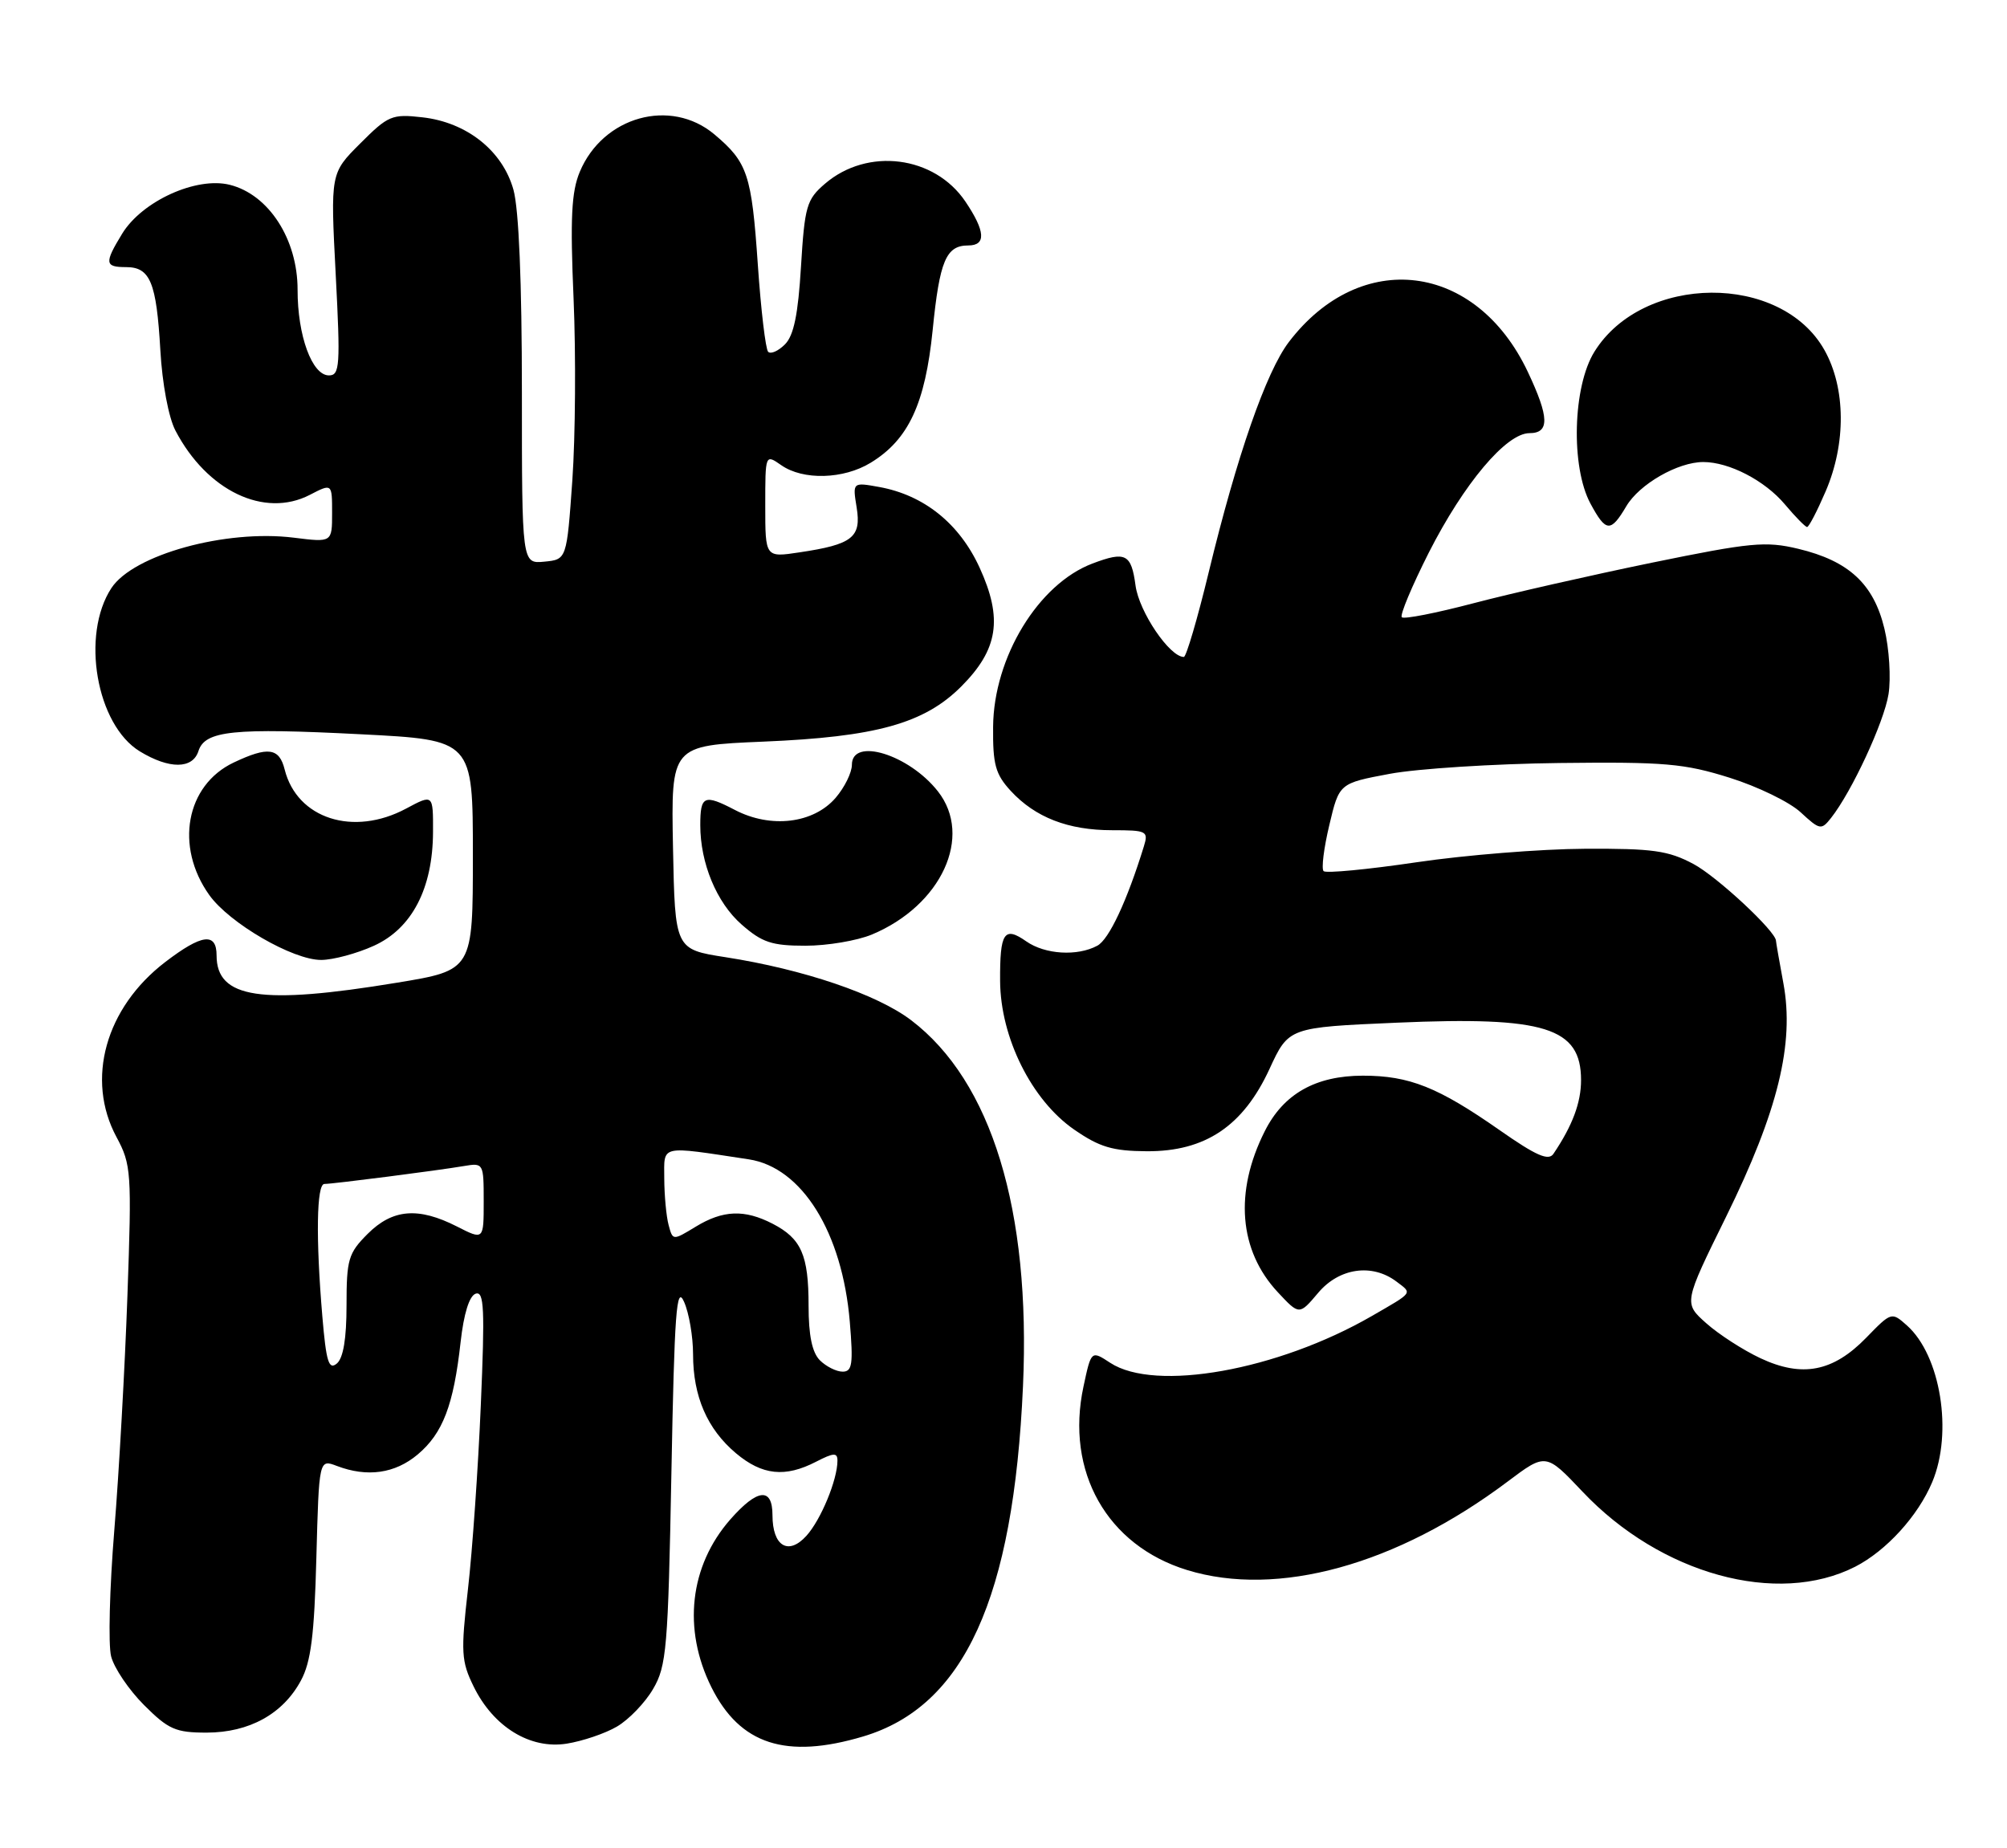 <?xml version="1.0" encoding="UTF-8" standalone="no"?>
<!DOCTYPE svg PUBLIC "-//W3C//DTD SVG 1.1//EN" "http://www.w3.org/Graphics/SVG/1.1/DTD/svg11.dtd" >
<svg xmlns="http://www.w3.org/2000/svg" xmlns:xlink="http://www.w3.org/1999/xlink" version="1.1" viewBox="0 0 278 256">
 <g >
 <path fill="currentColor"
d=" M 85.46 239.16 C 87.09 238.21 89.35 235.87 90.46 233.96 C 92.33 230.78 92.54 228.34 93.00 204.00 C 93.42 181.68 93.70 177.94 94.75 180.32 C 95.44 181.86 96.00 185.14 96.00 187.60 C 96.00 193.42 97.96 197.95 101.94 201.30 C 105.58 204.36 108.76 204.69 113.05 202.47 C 115.48 201.22 116.00 201.19 116.00 202.33 C 116.00 204.97 113.71 210.52 111.70 212.74 C 109.19 215.51 107.00 214.17 107.00 209.88 C 107.00 205.98 104.92 206.19 101.16 210.47 C 95.52 216.90 94.53 225.66 98.54 233.71 C 102.50 241.65 108.87 243.72 119.57 240.53 C 133.57 236.35 140.39 221.40 141.70 192.00 C 142.79 167.59 137.34 149.79 126.21 141.32 C 121.49 137.73 111.30 134.27 100.50 132.59 C 93.50 131.50 93.50 131.50 93.22 117.38 C 92.95 103.27 92.95 103.27 105.72 102.73 C 121.34 102.08 128.02 100.22 133.14 95.10 C 138.27 89.96 138.93 85.71 135.69 78.63 C 132.89 72.52 128.00 68.59 121.80 67.46 C 118.09 66.79 118.09 66.79 118.66 70.30 C 119.33 74.43 118.08 75.42 110.75 76.51 C 106.00 77.23 106.00 77.23 106.00 70.06 C 106.00 62.89 106.00 62.89 108.22 64.44 C 111.24 66.55 116.84 66.40 120.60 64.10 C 125.84 60.91 128.16 55.93 129.19 45.70 C 130.15 36.12 131.04 34.00 134.12 34.00 C 136.62 34.00 136.49 32.03 133.73 27.93 C 129.44 21.56 120.16 20.38 114.26 25.46 C 111.73 27.63 111.46 28.56 110.95 36.92 C 110.55 43.56 109.95 46.48 108.73 47.70 C 107.80 48.63 106.76 49.09 106.40 48.73 C 106.05 48.38 105.40 42.94 104.97 36.65 C 104.11 24.15 103.56 22.49 98.95 18.61 C 92.89 13.52 83.52 16.13 80.31 23.80 C 79.15 26.57 78.97 30.23 79.45 41.40 C 79.78 49.16 79.70 60.45 79.28 66.50 C 78.50 77.50 78.50 77.50 75.40 77.80 C 72.29 78.10 72.29 78.10 72.29 54.30 C 72.29 39.08 71.87 28.98 71.12 26.28 C 69.61 20.88 64.66 16.94 58.50 16.25 C 54.30 15.77 53.76 16.00 49.90 19.87 C 45.77 23.99 45.77 23.99 46.50 38.00 C 47.16 50.68 47.07 52.00 45.56 52.00 C 43.22 52.00 41.21 46.49 41.22 40.14 C 41.23 33.15 37.23 26.95 31.83 25.60 C 27.19 24.44 19.67 27.86 16.91 32.39 C 14.44 36.44 14.50 37.00 17.46 37.00 C 20.81 37.00 21.67 39.11 22.21 48.50 C 22.47 53.13 23.35 57.83 24.30 59.64 C 28.66 67.99 36.61 71.80 42.91 68.55 C 46.00 66.95 46.00 66.95 46.00 71.05 C 46.00 75.14 46.00 75.14 40.71 74.48 C 31.26 73.30 18.46 76.84 15.43 81.46 C 11.18 87.95 13.35 100.41 19.37 104.08 C 23.44 106.56 26.69 106.55 27.49 104.03 C 28.39 101.21 32.32 100.80 50.00 101.71 C 65.50 102.50 65.50 102.50 65.50 118.45 C 65.50 134.39 65.50 134.39 55.00 136.12 C 36.15 139.23 30.00 138.30 30.00 132.35 C 30.00 129.12 27.96 129.38 22.90 133.25 C 14.61 139.59 11.84 149.52 16.14 157.51 C 18.18 161.31 18.26 162.36 17.65 179.50 C 17.30 189.40 16.48 204.03 15.83 212.00 C 15.18 219.97 14.98 227.82 15.39 229.43 C 15.80 231.05 17.85 234.08 19.95 236.18 C 23.33 239.56 24.32 240.00 28.63 240.00 C 34.52 239.99 39.19 237.42 41.68 232.79 C 43.07 230.22 43.54 226.51 43.82 215.81 C 44.19 202.12 44.19 202.12 46.66 203.06 C 50.87 204.66 54.71 204.12 57.86 201.47 C 61.34 198.54 62.83 194.65 63.80 185.91 C 64.24 181.96 65.01 179.49 65.89 179.20 C 67.06 178.81 67.17 181.29 66.60 194.62 C 66.23 203.35 65.43 214.83 64.82 220.13 C 63.82 228.89 63.89 230.11 65.61 233.62 C 68.35 239.21 73.43 242.33 78.49 241.53 C 80.69 241.18 83.83 240.12 85.46 239.16 Z  M 256.97 217.02 C 261.28 214.81 265.68 209.99 267.65 205.28 C 270.53 198.42 268.80 187.75 264.14 183.60 C 262.02 181.71 261.98 181.72 258.50 185.30 C 253.91 190.02 249.63 190.85 243.85 188.14 C 241.46 187.02 238.08 184.84 236.35 183.30 C 233.20 180.50 233.20 180.50 239.11 168.50 C 246.28 153.92 248.57 144.56 247.03 136.22 C 246.46 133.15 246.00 130.49 246.00 130.32 C 246.00 129.02 237.85 121.43 234.57 119.68 C 231.08 117.82 228.94 117.52 219.50 117.57 C 213.45 117.60 202.97 118.44 196.21 119.44 C 189.45 120.44 183.66 120.99 183.34 120.67 C 183.01 120.35 183.37 117.48 184.13 114.29 C 185.50 108.50 185.50 108.50 192.50 107.19 C 196.35 106.47 206.93 105.80 216.00 105.69 C 230.60 105.52 233.31 105.76 239.58 107.73 C 243.47 108.95 247.91 111.11 249.43 112.53 C 252.07 114.97 252.28 115.01 253.63 113.30 C 256.50 109.66 260.97 100.04 261.59 96.15 C 261.94 93.94 261.69 89.86 261.02 87.08 C 259.53 80.89 256.10 77.70 249.09 76.02 C 244.57 74.94 242.53 75.13 228.78 77.95 C 220.38 79.68 209.27 82.20 204.10 83.56 C 198.93 84.92 194.46 85.80 194.17 85.50 C 193.88 85.21 195.57 81.19 197.91 76.55 C 202.77 66.98 208.64 60.00 211.85 60.00 C 214.66 60.00 214.61 57.82 211.62 51.50 C 204.45 36.33 188.47 34.34 178.53 47.37 C 175.38 51.50 171.32 63.17 167.43 79.25 C 165.87 85.71 164.31 91.00 163.98 91.00 C 162.01 91.00 157.78 84.75 157.29 81.11 C 156.70 76.72 155.92 76.32 151.32 78.06 C 143.83 80.89 137.64 91.05 137.56 100.67 C 137.51 105.90 137.88 107.24 140.00 109.55 C 143.40 113.23 147.95 115.00 154.04 115.00 C 158.86 115.00 159.10 115.12 158.44 117.25 C 156.10 124.83 153.61 130.14 151.99 131.00 C 149.22 132.49 144.75 132.21 142.16 130.40 C 139.09 128.25 138.49 129.15 138.53 135.89 C 138.58 143.73 142.89 152.39 148.79 156.47 C 152.31 158.90 154.11 159.44 158.86 159.47 C 166.94 159.51 172.19 155.99 175.84 148.08 C 178.50 142.31 178.50 142.31 193.50 141.66 C 214.01 140.77 219.00 142.33 219.00 149.62 C 219.00 152.74 217.81 155.92 215.18 159.82 C 214.50 160.84 212.80 160.10 207.74 156.56 C 199.20 150.59 195.22 149.00 188.78 149.00 C 182.22 149.01 177.78 151.52 175.18 156.71 C 170.95 165.12 171.61 173.23 177.00 179.00 C 179.97 182.18 179.97 182.18 182.58 179.09 C 185.49 175.63 190.05 174.97 193.43 177.52 C 195.65 179.20 195.84 178.93 189.99 182.31 C 176.96 189.82 160.01 192.85 153.79 188.78 C 151.15 187.05 151.15 187.05 150.08 192.06 C 147.55 203.84 153.33 214.07 164.43 217.48 C 176.95 221.33 193.45 216.78 208.81 205.24 C 214.12 201.25 214.12 201.25 219.22 206.64 C 230.03 218.07 246.19 222.51 256.97 217.02 Z  M 51.78 131.01 C 57.06 128.62 59.95 123.07 59.98 115.25 C 60.00 110.00 60.00 110.00 56.26 112.00 C 48.95 115.92 41.14 113.41 39.43 106.59 C 38.68 103.58 37.13 103.37 32.36 105.63 C 25.75 108.77 24.19 117.25 28.99 123.98 C 31.77 127.88 40.57 132.99 44.50 132.97 C 46.15 132.96 49.43 132.08 51.78 131.01 Z  M 120.77 129.45 C 130.40 125.43 134.82 115.85 129.91 109.61 C 125.90 104.51 118.00 102.08 118.00 105.94 C 118.00 107.01 116.99 109.07 115.75 110.51 C 112.68 114.08 106.77 114.79 101.79 112.19 C 97.53 109.97 97.00 110.21 97.00 114.30 C 97.00 119.57 99.26 125.02 102.71 128.05 C 105.56 130.55 106.90 131.00 111.57 131.00 C 114.59 131.00 118.73 130.30 120.77 129.45 Z  M 225.27 70.12 C 227.08 67.06 232.41 64.00 235.93 64.00 C 239.52 64.00 244.45 66.56 247.23 69.86 C 248.68 71.59 250.07 73.00 250.31 73.00 C 250.56 73.00 251.71 70.78 252.88 68.06 C 255.73 61.43 255.67 53.76 252.72 48.50 C 246.72 37.79 227.56 37.92 220.85 48.72 C 217.85 53.54 217.56 64.66 220.30 69.75 C 222.45 73.74 223.10 73.79 225.27 70.12 Z  M 44.65 182.35 C 43.73 171.51 43.85 164.00 44.93 164.00 C 46.11 164.00 60.61 162.14 64.25 161.52 C 66.97 161.06 67.00 161.12 67.00 166.42 C 67.00 171.78 67.00 171.78 63.29 169.89 C 57.94 167.17 54.38 167.46 50.92 170.92 C 48.25 173.59 48.00 174.45 48.00 180.80 C 48.00 185.43 47.55 188.13 46.65 188.88 C 45.54 189.80 45.18 188.63 44.65 182.35 Z  M 113.57 188.43 C 112.49 187.35 112.00 184.98 112.00 180.86 C 112.00 173.84 111.00 171.57 107.02 169.51 C 103.12 167.50 100.15 167.61 96.35 169.93 C 93.19 171.85 93.19 171.85 92.61 169.68 C 92.29 168.48 92.02 165.58 92.01 163.24 C 92.00 158.54 91.26 158.70 103.72 160.59 C 111.08 161.71 116.67 170.70 117.71 183.09 C 118.20 188.95 118.05 190.00 116.72 190.00 C 115.85 190.00 114.44 189.29 113.57 188.43 Z "/>
</g>
</svg>